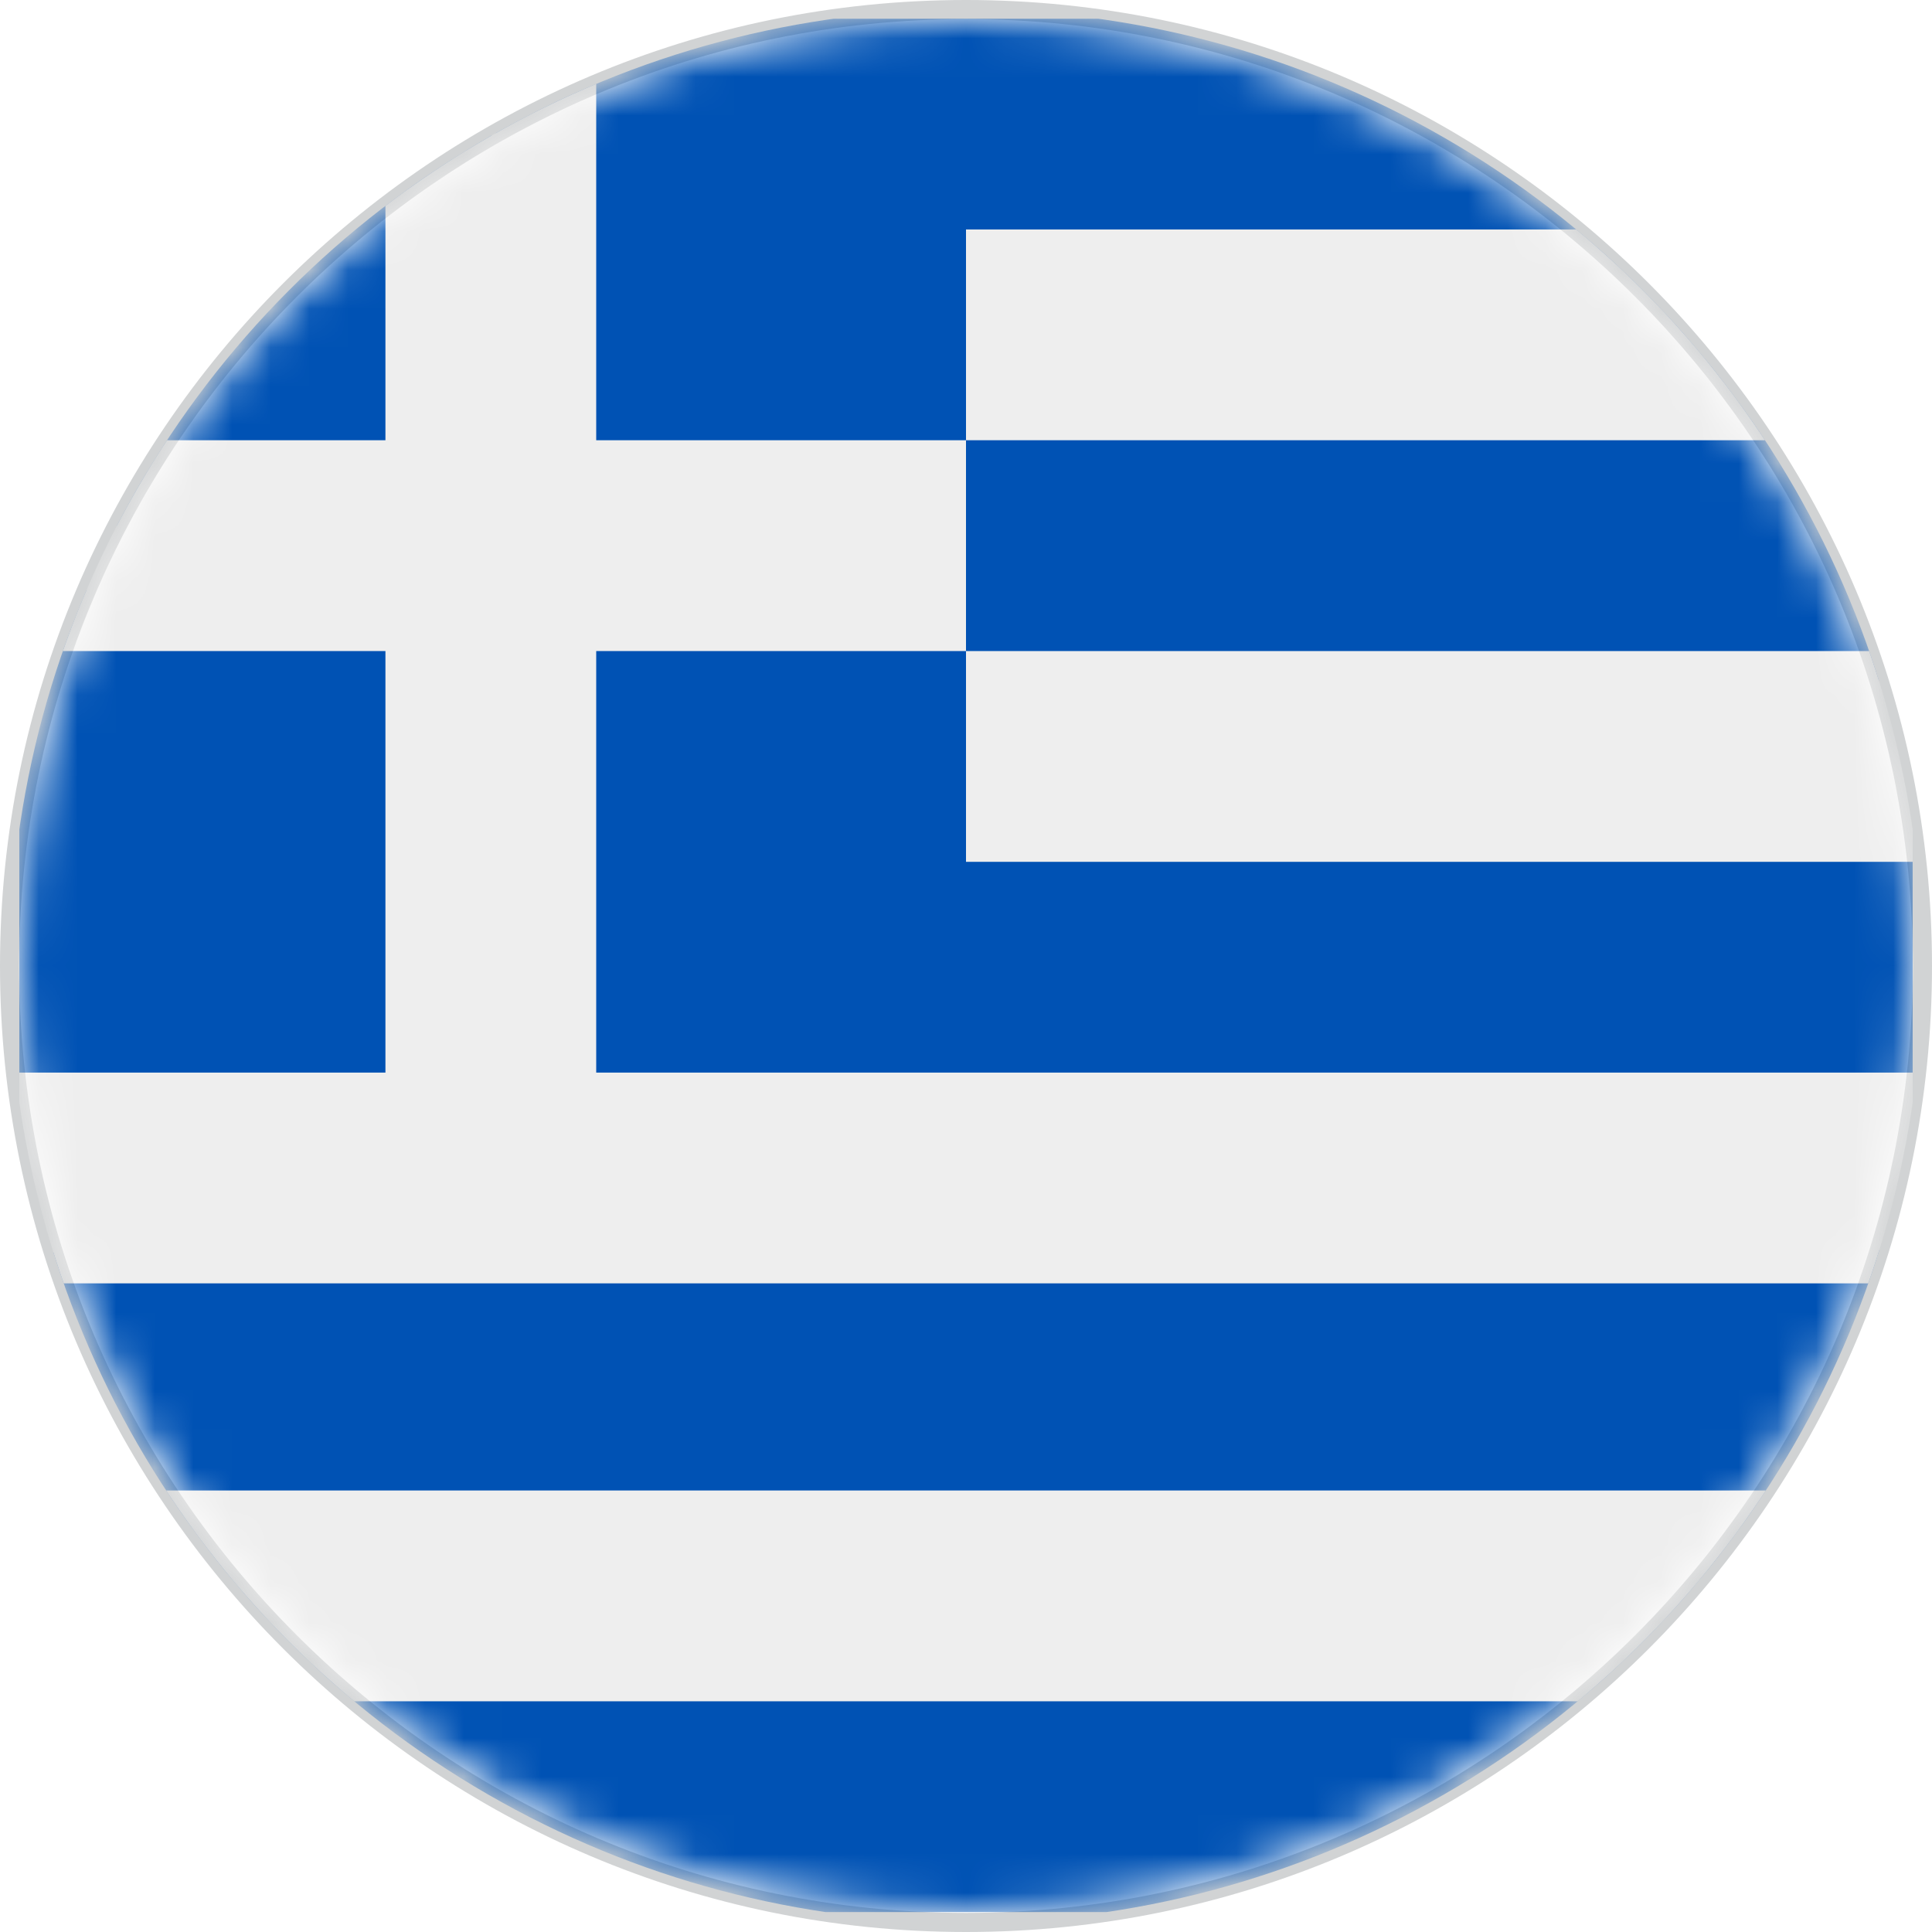 <?xml version="1.0" encoding="utf-8"?>
<!-- Generator: Adobe Illustrator 27.6.1, SVG Export Plug-In . SVG Version: 6.00 Build 0)  -->
<!DOCTYPE svg PUBLIC "-//W3C//DTD SVG 1.1//EN" "http://www.w3.org/Graphics/SVG/1.1/DTD/svg11.dtd">
<svg version="1.1" id="Layer_1" xmlns:x="http://ns.adobe.com/Extensibility/1.0/" xmlns:i="http://ns.adobe.com/AdobeIllustrator/10.0/" xmlns:graph="http://ns.adobe.com/Graphs/1.0/"
	 xmlns="http://www.w3.org/2000/svg" xmlns:xlink="http://www.w3.org/1999/xlink" x="0px" y="0px" viewBox="0 0 50 50"
	 style="enable-background:new 0 0 50 50;" xml:space="preserve">
<style type="text/css">
	.st0{fill:#FFFFFF;}
	.st1{fill:#D1D3D4;}
	
		.st2{clip-path:url(#SVGID_00000132777627837888833660000001765863346320765586_);fill:#FFFFFF;filter:url(#Adobe_OpacityMaskFilter);}
	
		.st3{clip-path:url(#SVGID_00000132777627837888833660000001765863346320765586_);mask:url(#a_00000075883233071460283200000014799635897826425492_);}
	.st4{fill:#0052B4;}
	.st5{fill:#EEEEEE;}
</style>
<g id="Layer_2_00000123403691739621316350000017975105315266775208_">
	<g id="Layer_2_00000009549042599903514300000009786033506733176249_">
		<g>
			<circle class="st0" cx="25" cy="25" r="24.753"/>
			<path class="st1" d="M25,50C11.215,50,0,38.785,0,25S11.215,0,25,0s25,11.215,25,25S38.785,50,25,50z M25,0.495
				C11.488,0.495,0.495,11.488,0.495,25S11.488,49.505,25,49.505S49.505,38.512,49.505,25S38.512,0.495,25,0.495z"/>
		</g>
	</g>
</g>
<g>
	<defs>
		<circle id="SVGID_1_" cx="25" cy="25" r="24.753"/>
	</defs>
	<clipPath id="SVGID_00000042727637208389409140000015520230371442809529_">
		<use xlink:href="#SVGID_1_"  style="overflow:visible;"/>
	</clipPath>
	<defs>
		<filter id="Adobe_OpacityMaskFilter" filterUnits="userSpaceOnUse" x="0.5" y="0.484" width="49" height="49">
			<feColorMatrix  type="matrix" values="1 0 0 0 0  0 1 0 0 0  0 0 1 0 0  0 0 0 1 0"/>
		</filter>
	</defs>
	
		<mask maskUnits="userSpaceOnUse" x="0.5" y="0.484" width="49" height="49" id="a_00000075883233071460283200000014799635897826425492_">
		
			<circle style="clip-path:url(#SVGID_00000042727637208389409140000015520230371442809529_);fill:#FFFFFF;filter:url(#Adobe_OpacityMaskFilter);" cx="25" cy="24.984" r="24.5"/>
	</mask>
	
		<g style="clip-path:url(#SVGID_00000042727637208389409140000015520230371442809529_);mask:url(#a_00000075883233071460283200000014799635897826425492_);">
		<path class="st4" d="M0.5,0.484h9.475L12.75,3.547l2.68-3.062H49.5v5.455l-3.062,2.68L49.5,11.394v5.455
			l-3.062,2.68L49.5,22.304v5.455l-3.062,2.68L49.5,33.119v5.455l-3.062,2.775L49.5,44.029v5.455h-49V44.029
			l3.062-2.68L0.5,38.574v-5.359l3.062-2.775L0.5,27.759V16.849l3.062-2.775L0.5,11.394V0.484z"/>
		<path class="st5" d="M9.975,0.484v10.91H0.5v5.455h9.475v10.91H0.5v5.455h49v-5.455H15.43V16.849H25v-5.455h-9.57
			V0.484H9.975z M25,5.939v5.455h24.5V5.939H25z M25,16.849v5.455h24.5v-5.455H25z M0.5,38.574v5.455h49v-5.455H0.5z"/>
	</g>
</g>
</svg>
